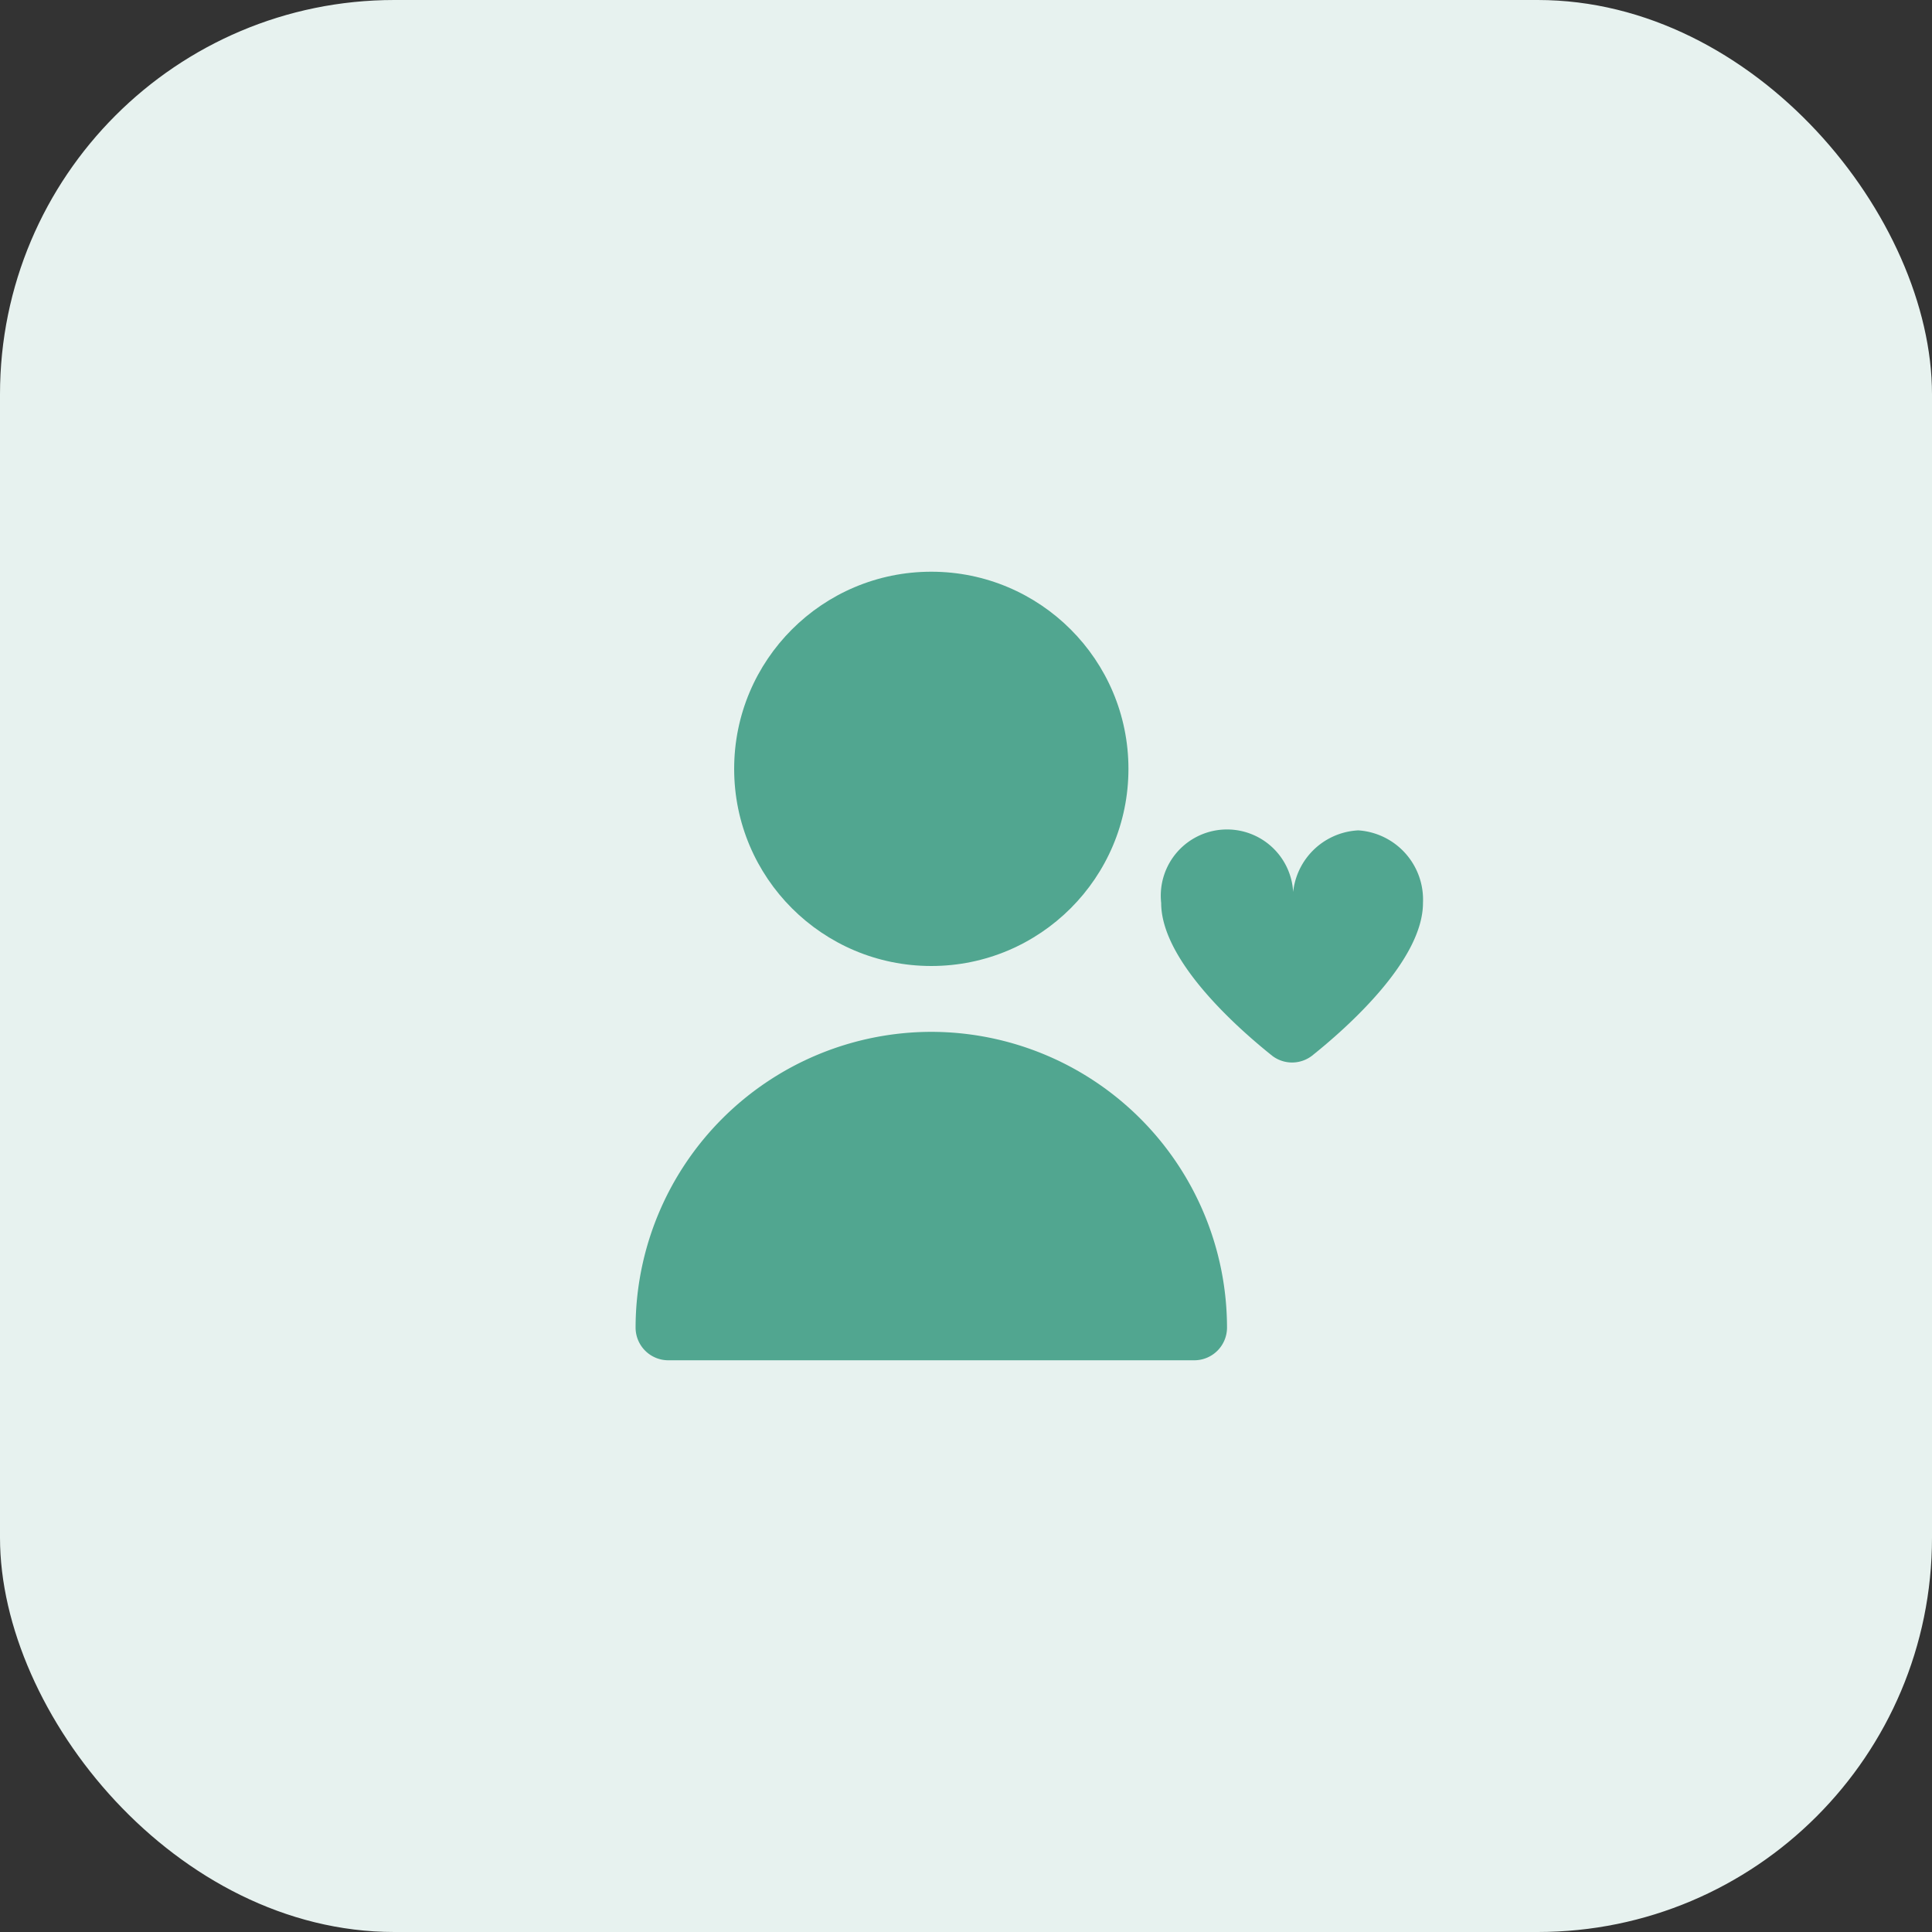 <svg xmlns="http://www.w3.org/2000/svg" viewBox="0 0 49 49"><rect x="0" y="0" width="49" height="49" fill="#333333" stroke="none"/><defs><style>.cls-1{fill:#e7f2ef;}.cls-2{fill:#51a690;}</style></defs><g id="Layer_2" data-name="Layer 2"><g id="Layer_1-2" data-name="Layer 1"><rect class="cls-1" width="49" height="49" rx="10"/><circle class="cls-2" cx="23.62" cy="19.5" r="5"/><path class="cls-2" d="M23.62,26.17a7.51,7.51,0,0,0-7.5,7.5.83.83,0,0,0,.83.83H30.29a.83.83,0,0,0,.83-.83A7.51,7.51,0,0,0,23.62,26.17Z"/><path class="cls-2" d="M34.45,21.06a1.75,1.75,0,0,0-1.66,1.84,1.68,1.68,0,1,0-3.34,0c0,1.44,1.88,3.13,2.82,3.88a.83.83,0,0,0,1,0c.94-.75,2.82-2.44,2.82-3.88A1.76,1.76,0,0,0,34.45,21.06Z"/></g></g></svg>